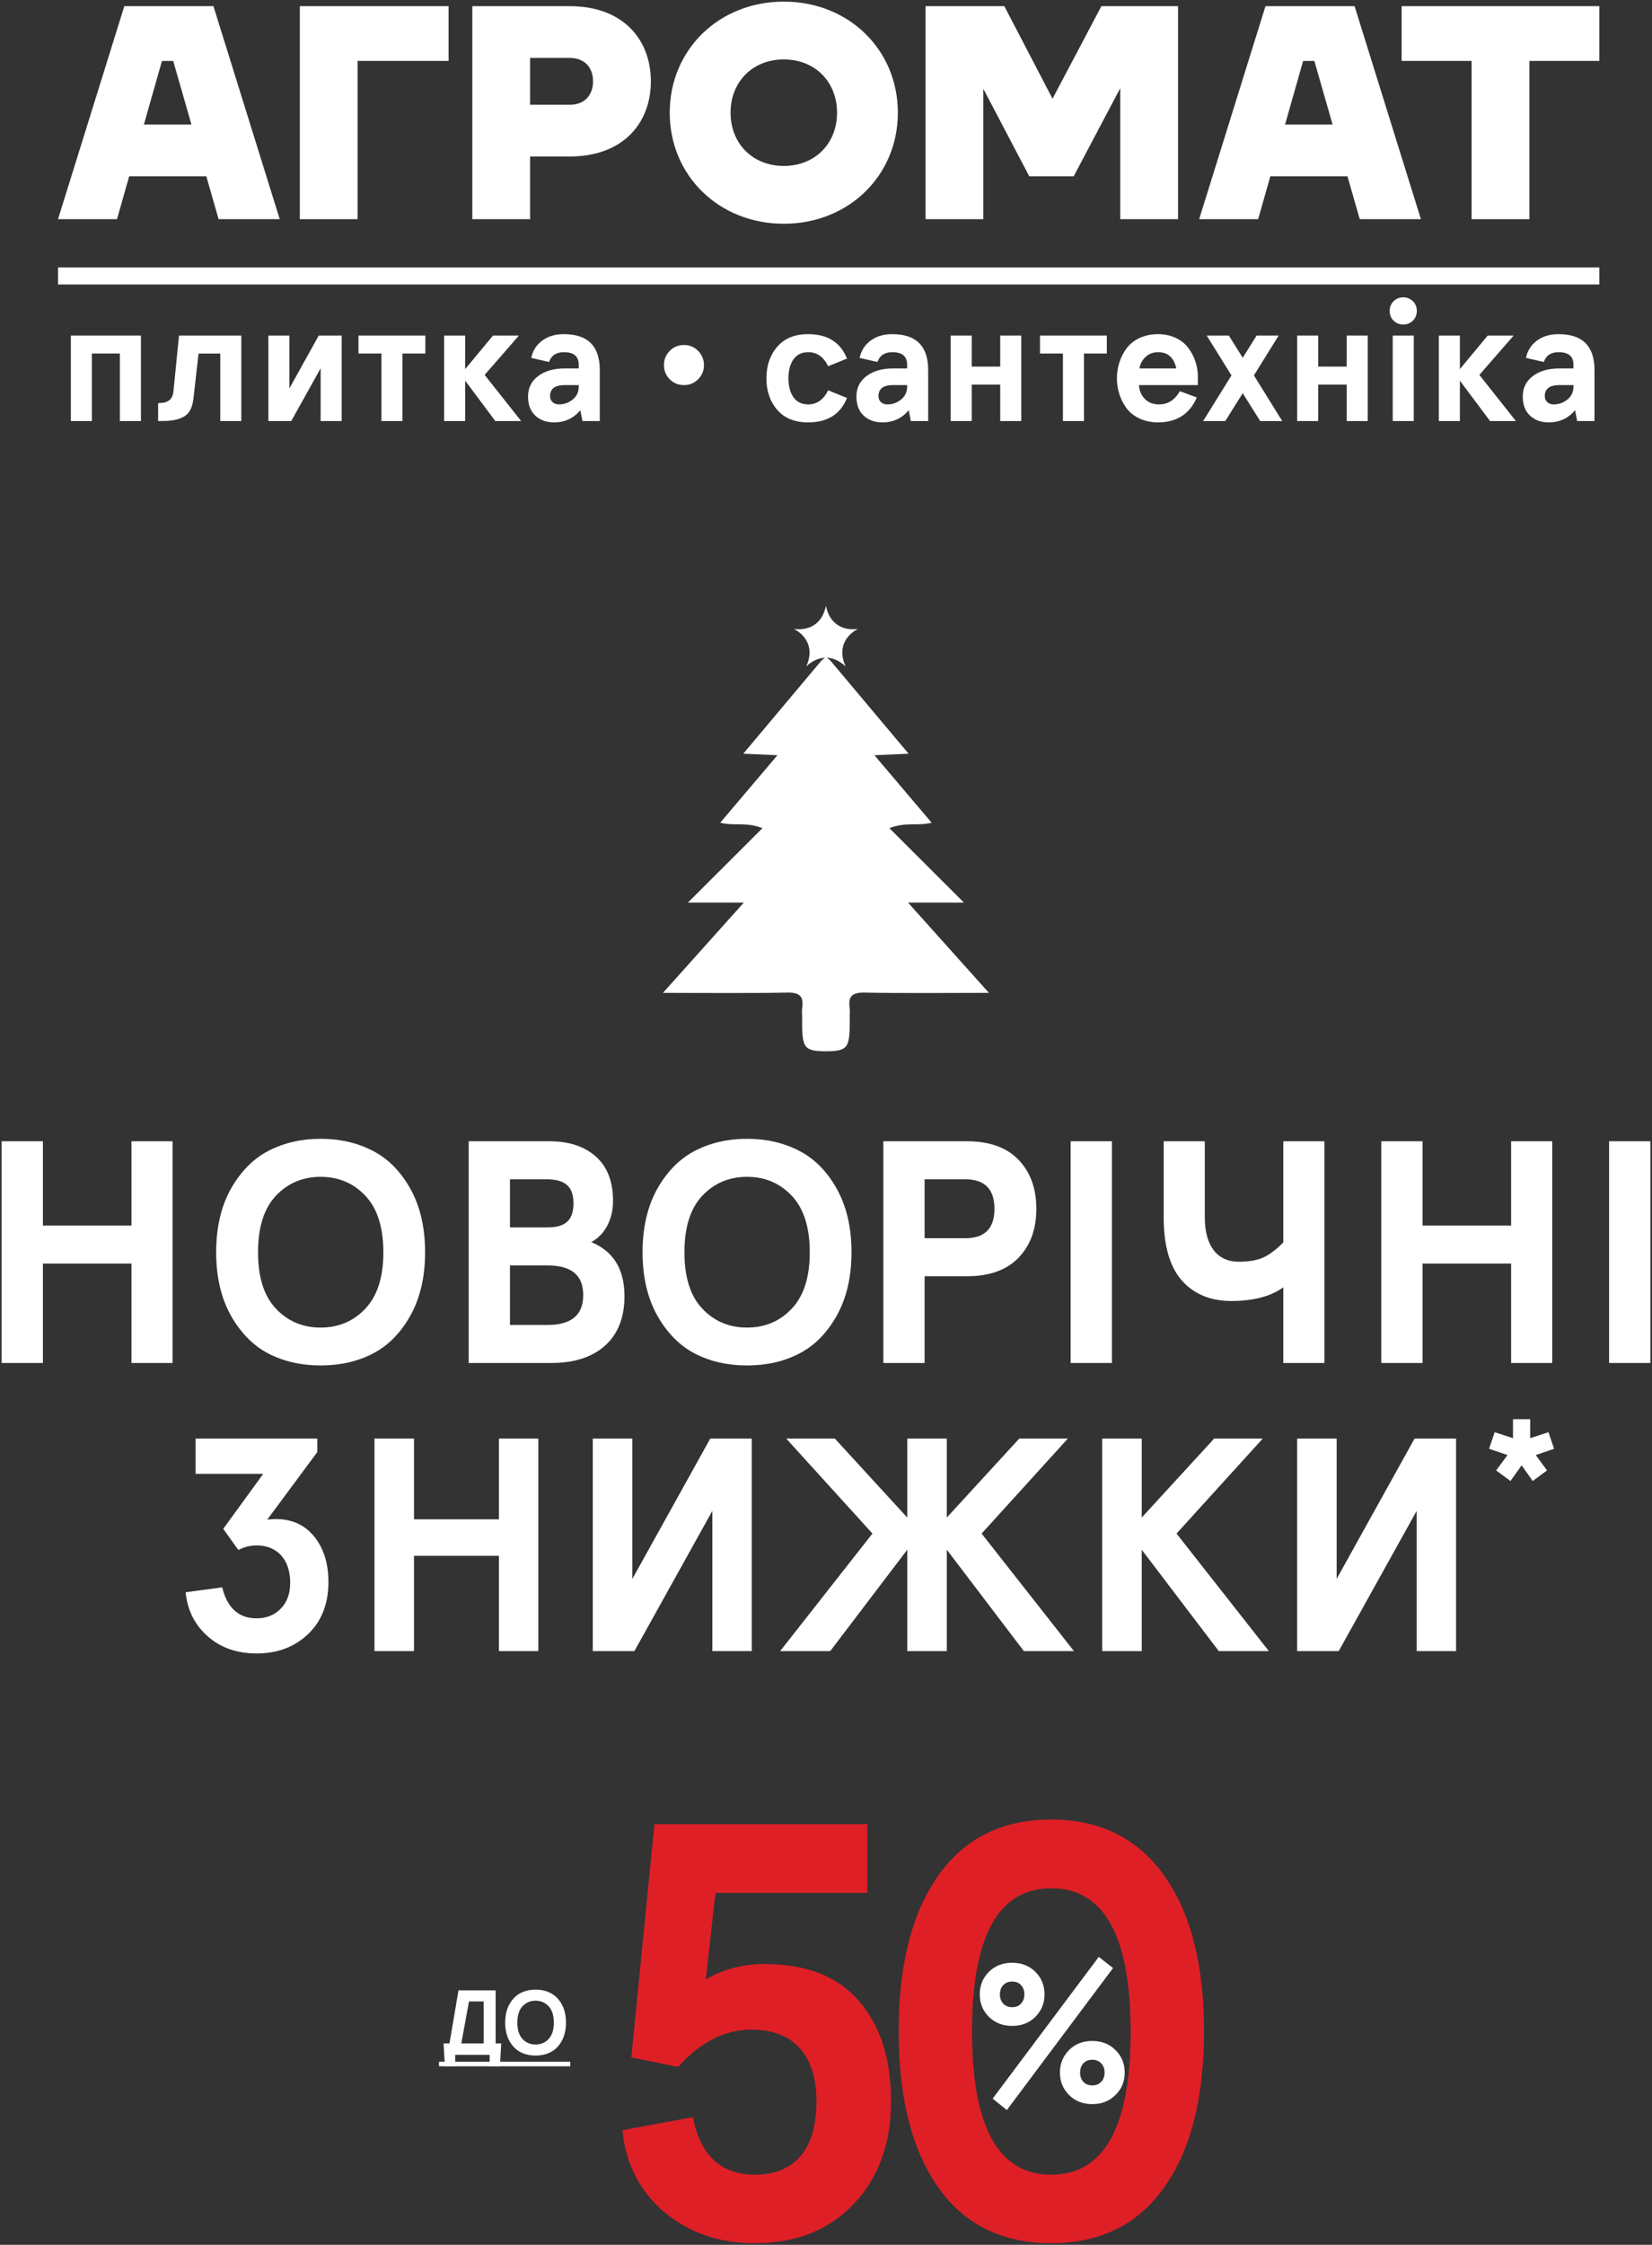 <?xml version="1.0" encoding="UTF-8" standalone="no"?>
<!-- Generator: Adobe Illustrator 15.0.2, SVG Export Plug-In . SVG Version: 6.00 Build 0)  -->

<svg
   xmlns:dc="http://purl.org/dc/elements/1.1/"
   xmlns:cc="http://creativecommons.org/ns#"
   xmlns:rdf="http://www.w3.org/1999/02/22-rdf-syntax-ns#"
   xmlns:svg="http://www.w3.org/2000/svg"
   xmlns="http://www.w3.org/2000/svg"
   xmlns:sodipodi="http://sodipodi.sourceforge.net/DTD/sodipodi-0.dtd"
   xmlns:inkscape="http://www.inkscape.org/namespaces/inkscape"
   version="1.1"
   id="Слой_1"
   x="0px"
   y="0px"
   width="374"
   height="508"
   viewBox="0 0 374 508"
   enable-background="new 0 0 330.588 167.941"
   xml:space="preserve"
   inkscape:version="0.91 r13725"
   sodipodi:docname="section-1-img.svg"><rect x="0" y="0" width="374" height="508" fill="#333333" stroke="none"/><defs
   id="defs185" /><sodipodi:namedview
   pagecolor="#fafafa"
   bordercolor="#666666"
   borderopacity="1"
   objecttolerance="10"
   gridtolerance="10"
   guidetolerance="10"
   inkscape:pageopacity="0"
   inkscape:pageshadow="2"
   inkscape:window-width="1366"
   inkscape:window-height="745"
   id="namedview183"
   showgrid="false"
   inkscape:zoom="1.1343424"
   inkscape:cx="183.35726"
   inkscape:cy="249.30192"
   inkscape:window-x="-8"
   inkscape:window-y="-8"
   inkscape:window-maximized="1"
   inkscape:current-layer="Слой_1"
   fit-margin-top="0"
   fit-margin-left="0"
   fit-margin-right="0"
   fit-margin-bottom="0" />



<g
   id="g4222"
   transform="translate(19.098,-223.819)"><g
     id="g59">
	<g
   id="g61">
		<path
   id="path63"
   d="m 44.232,273.419 -15.009,-48.204 -12.67,0 13.84,48.204 13.839,0 z m -11.013,-21.411 -28.097,0 0,11.706 28.097,0 0,-11.706 z m -4.962,-26.793 -16.319,0 0,12.393 16.319,0 0,-12.393 z m -20.867,48.204 13.704,-48.204 -12.047,0 -15.012,48.204 13.355,0 z"
   inkscape:connector-curvature="0"
   style="fill:#ffffff" />
		<path
   id="path65"
   d="m 302.583,273.419 -15.01,-48.204 -12.673,0 13.843,48.204 13.84,0 z m -11.013,-21.411 -28.103,0 0,11.706 28.103,0 0,-11.706 z m -4.958,-26.793 -16.324,0 0,12.393 16.324,0 0,-12.393 z m -20.873,48.204 13.708,-48.204 -12.049,0 -15.017,48.204 13.358,0 z"
   inkscape:connector-curvature="0"
   style="fill:#ffffff" />
		<path
   id="path67"
   d="m 82.456,225.215 -26.512,0 0,12.393 26.512,0 0,-12.393 z m -20.59,0 -13.089,0 0,48.204 13.089,0 0,-48.204 z"
   inkscape:connector-curvature="0"
   style="fill:#ffffff" />
		<path
   id="path69"
   d="m 109.869,259.234 c 12.185,0 18.383,-7.639 18.383,-17.009 0,-9.365 -6.199,-17.01 -18.383,-17.01 l -14.879,0 0,11.707 14.879,0 c 3.58,0 5.298,2.41 5.298,5.304 0,2.894 -1.718,5.302 -5.298,5.302 l -14.879,0 0,11.707 14.879,0 z m -8.954,-34.019 -13.085,0 0,48.204 13.085,0 0,-48.204 z"
   inkscape:connector-curvature="0"
   style="fill:#ffffff" />
		<path
   id="path71"
   d="m 132.524,249.318 c 0,14.253 11.154,25.136 25.826,25.136 14.669,0 25.82,-10.883 25.82,-25.136 0,-14.258 -11.151,-25.133 -25.82,-25.133 -14.672,0 -25.826,10.875 -25.826,25.133 m 13.773,0 c 0,-7.021 5.026,-12.05 12.053,-12.05 7.024,0 12.052,5.029 12.052,12.05 0,7.021 -5.028,12.054 -12.052,12.054 -7.027,0 -12.053,-5.034 -12.053,-12.054"
   inkscape:connector-curvature="0"
   style="fill:#ffffff" />
		<path
   id="path73"
   d="m 222.945,253.376 -14.666,-28.161 -11.708,0 4.682,14.389 12.668,24.109 10.059,0 12.739,-24.109 4.617,-14.389 -11.087,0 -14.876,28.161 7.572,0 z m 24.657,-28.161 -13.082,0 0,48.204 13.082,0 0,-48.204 z m -44.081,0 -13.081,0 0,48.204 13.081,0 0,-48.204 z"
   inkscape:connector-curvature="0"
   style="fill:#ffffff" />
		<path
   id="path75"
   d="m 342.982,225.215 -44.764,0 0,12.393 44.764,0 0,-12.393 z m -15.836,0 -13.089,0 0,48.204 13.089,0 0,-48.204 z"
   inkscape:connector-curvature="0"
   style="fill:#ffffff" />
	</g>
	<g
   id="g77">
		<path
   id="path79"
   d="m -3.059,299.752 15.865,0 0,19.353 -4.762,0 0,-15.284 -6.339,0 0,15.284 -4.764,0 0,-19.353 z"
   inkscape:connector-curvature="0"
   style="fill:#ffffff" />
		<path
   id="path81"
   d="m 16.704,315.036 c 2.251,0 3.264,-0.75 3.47,-2.719 l 1.257,-12.564 14.102,0 0,19.353 -4.763,0 0,-15.284 -4.913,0 -1.163,10.22 c -0.263,2.25 -1.05,3.62 -2.626,4.294 -0.769,0.338 -1.556,0.544 -2.325,0.638 -0.769,0.094 -1.781,0.131 -3.038,0.131 l 0,-4.069 z"
   inkscape:connector-curvature="0"
   style="fill:#ffffff" />
		<path
   id="path83"
   d="m 41.662,299.752 4.764,0 0,11.946 6.639,-11.946 5.194,0 0,19.353 -4.764,0 0,-11.946 -6.657,11.946 -5.176,0 0,-19.353 z"
   inkscape:connector-curvature="0"
   style="fill:#ffffff" />
		<path
   id="path85"
   d="m 62.063,299.752 15.134,0 0,4.069 -5.176,0 0,15.284 -4.764,0 0,-15.284 -5.194,0 0,-4.069 z"
   inkscape:connector-curvature="0"
   style="fill:#ffffff" />
		<path
   id="path87"
   d="m 81.451,299.752 4.764,0 0,7.595 6.301,-7.595 5.87,0 -7.764,8.908 8.27,10.445 -5.851,0 -6.826,-9.133 0,9.133 -4.764,0 0,-19.353 z"
   inkscape:connector-curvature="0"
   style="fill:#ffffff" />
		<path
   id="path89"
   d="m 102.733,308.922 c 1.519,-1.144 3.507,-1.725 5.963,-1.725 l 3.226,0 0,-0.844 c 0,-1.894 -1.125,-2.851 -3.375,-2.832 -1.707,0 -2.832,0.731 -3.339,2.213 l -4.031,-0.919 c 0.318,-1.613 1.125,-2.907 2.456,-3.9 1.332,-0.994 2.963,-1.481 4.914,-1.481 5.419,0 8.139,2.7 8.139,8.12 l 0,11.552 -3.92,0 -0.487,-2.457 c -1.519,1.838 -3.507,2.757 -5.964,2.757 -1.706,0 -3.112,-0.506 -4.219,-1.519 -1.106,-1.032 -1.65,-2.476 -1.65,-4.351 -0.001,-1.932 0.768,-3.47 2.287,-4.614 z m 4.707,6.413 c 1.181,0 2.213,-0.375 3.112,-1.106 0.919,-0.731 1.369,-1.707 1.369,-2.888 l 0,-0.375 -3.188,0 c -2.194,0 -3.301,0.825 -3.301,2.494 0.002,1.032 0.714,1.875 2.008,1.875 z"
   inkscape:connector-curvature="0"
   style="fill:#ffffff" />
		<path
   id="path91"
   d="m 131.215,306.447 c 0,-1.256 0.432,-2.344 1.313,-3.226 0.881,-0.881 1.95,-1.332 3.206,-1.332 1.257,0 2.326,0.45 3.207,1.332 0.882,0.881 1.332,1.969 1.332,3.226 0,1.257 -0.45,2.325 -1.332,3.207 -0.881,0.881 -1.95,1.313 -3.207,1.313 -1.256,0 -2.325,-0.432 -3.206,-1.313 -0.882,-0.882 -1.313,-1.951 -1.313,-3.207 z"
   inkscape:connector-curvature="0"
   style="fill:#ffffff" />
		<path
   id="path93"
   d="m 172.657,304.965 -4.258,1.725 c -1.05,-2.119 -2.568,-3.188 -4.538,-3.169 -1.463,0 -2.569,0.544 -3.338,1.632 -0.75,1.087 -1.125,2.513 -1.125,4.275 0,1.763 0.375,3.188 1.125,4.276 0.769,1.088 1.875,1.631 3.338,1.631 1.97,0 3.488,-1.069 4.538,-3.188 l 4.258,1.726 c -1.482,3.694 -4.426,5.532 -8.796,5.532 -3.019,0 -5.363,-0.938 -6.995,-2.832 -1.631,-1.894 -2.456,-4.275 -2.456,-7.145 0,-2.869 0.825,-5.25 2.456,-7.145 1.632,-1.894 3.977,-2.851 6.995,-2.851 4.37,10e-4 7.314,1.839 8.796,5.533 z"
   inkscape:connector-curvature="0"
   style="fill:#ffffff" />
		<path
   id="path95"
   d="m 177.08,308.922 c 1.519,-1.144 3.507,-1.725 5.963,-1.725 l 3.226,0 0,-0.844 c 0,-1.894 -1.125,-2.851 -3.375,-2.832 -1.707,0 -2.832,0.731 -3.339,2.213 l -4.031,-0.919 c 0.318,-1.613 1.125,-2.907 2.456,-3.9 1.332,-0.994 2.963,-1.481 4.914,-1.481 5.419,0 8.139,2.7 8.139,8.12 l 0,11.552 -3.92,0 -0.487,-2.457 c -1.519,1.838 -3.507,2.757 -5.964,2.757 -1.706,0 -3.112,-0.506 -4.219,-1.519 -1.106,-1.032 -1.65,-2.476 -1.65,-4.351 -0.001,-1.932 0.768,-3.47 2.287,-4.614 z m 4.707,6.413 c 1.181,0 2.213,-0.375 3.112,-1.106 0.919,-0.731 1.369,-1.707 1.369,-2.888 l 0,-0.375 -3.188,0 c -2.194,0 -3.301,0.825 -3.301,2.494 0.001,1.032 0.714,1.875 2.008,1.875 z"
   inkscape:connector-curvature="0"
   style="fill:#ffffff" />
		<path
   id="path97"
   d="m 196.13,299.752 4.764,0 0,7.032 6.451,0 0,-7.032 4.763,0 0,19.353 -4.763,0 0,-8.251 -6.451,0 0,8.251 -4.764,0 0,-19.353 z"
   inkscape:connector-curvature="0"
   style="fill:#ffffff" />
		<path
   id="path99"
   d="m 216.344,299.752 15.134,0 0,4.069 -5.176,0 0,15.284 -4.764,0 0,-15.284 -5.194,0 0,-4.069 z"
   inkscape:connector-curvature="0"
   style="fill:#ffffff" />
		<path
   id="path101"
   d="m 250.004,302.659 c 1.388,1.913 2.081,4.144 2.081,6.338 l 0,1.969 -13.333,0 c 0.057,1.181 0.469,2.194 1.275,3.075 0.806,0.863 1.912,1.294 3.3,1.294 1.97,0 3.545,-0.994 4.688,-2.981 l 3.845,1.406 c -1.632,3.77 -4.576,5.645 -8.795,5.645 -3.17,0 -5.758,-1.313 -7.183,-3.282 -1.406,-1.969 -2.119,-4.294 -2.119,-6.695 0,-2.401 0.713,-4.744 2.119,-6.695 1.425,-1.969 4.013,-3.3 7.183,-3.3 3.076,0 5.551,1.313 6.939,3.226 z m -2.794,4.538 c -0.544,-2.457 -1.913,-3.694 -4.145,-3.676 -1.126,0 -2.063,0.356 -2.813,1.069 -0.75,0.712 -1.219,1.575 -1.388,2.606 l 8.346,0 z"
   inkscape:connector-curvature="0"
   style="fill:#ffffff" />
		<path
   id="path103"
   d="m 259.696,308.772 -5.607,-9.02 5.007,0 3.15,5.026 3.15,-5.026 4.988,0 -5.606,9.02 6.413,10.333 -4.988,0 -3.957,-6.301 -3.957,6.301 -5.007,0 6.414,-10.333 z"
   inkscape:connector-curvature="0"
   style="fill:#ffffff" />
		<path
   id="path105"
   d="m 274.564,299.752 4.764,0 0,7.032 6.451,0 0,-7.032 4.763,0 0,19.353 -4.763,0 0,-8.251 -6.451,0 0,8.251 -4.764,0 0,-19.353 z"
   inkscape:connector-curvature="0"
   style="fill:#ffffff" />
		<path
   id="path107"
   d="m 295.51,294.182 c 0,-0.881 0.3,-1.613 0.881,-2.194 0.601,-0.582 1.332,-0.882 2.194,-0.882 0.882,0 1.612,0.3 2.194,0.882 0.581,0.581 0.881,1.313 0.881,2.194 0,0.863 -0.3,1.594 -0.881,2.194 -0.582,0.581 -1.313,0.881 -2.194,0.881 -0.862,0 -1.594,-0.281 -2.194,-0.881 -0.6,-0.6 -0.881,-1.331 -0.881,-2.194 z m 0.693,5.57 4.764,0 0,19.353 -4.764,0 0,-19.353 z"
   inkscape:connector-curvature="0"
   style="fill:#ffffff" />
		<path
   id="path109"
   d="m 306.647,299.752 4.764,0 0,7.595 6.301,-7.595 5.87,0 -7.764,8.908 8.27,10.445 -5.851,0 -6.826,-9.133 0,9.133 -4.764,0 0,-19.353 z"
   inkscape:connector-curvature="0"
   style="fill:#ffffff" />
		<path
   id="path111"
   d="m 327.93,308.922 c 1.519,-1.144 3.507,-1.725 5.963,-1.725 l 3.226,0 0,-0.844 c 0,-1.894 -1.125,-2.851 -3.375,-2.832 -1.707,0 -2.832,0.731 -3.339,2.213 l -4.031,-0.919 c 0.318,-1.613 1.125,-2.907 2.456,-3.9 1.332,-0.994 2.963,-1.481 4.914,-1.481 5.419,0 8.139,2.7 8.139,8.12 l 0,11.552 -3.92,0 -0.487,-2.457 c -1.519,1.838 -3.507,2.757 -5.964,2.757 -1.706,0 -3.112,-0.506 -4.219,-1.519 -1.106,-1.032 -1.65,-2.476 -1.65,-4.351 -10e-4,-1.932 0.767,-3.47 2.287,-4.614 z m 4.707,6.413 c 1.181,0 2.213,-0.375 3.112,-1.106 0.919,-0.731 1.369,-1.707 1.369,-2.888 l 0,-0.375 -3.188,0 c -2.194,0 -3.301,0.825 -3.301,2.494 10e-4,1.032 0.714,1.875 2.008,1.875 z"
   inkscape:connector-curvature="0"
   style="fill:#ffffff" />
	</g>
	<polygon
   id="polygon113"
   points="342.982,284.346 342.982,288.199 342.982,288.199 -5.965,288.199 -5.965,284.346 "
   style="fill:#ffffff" />
</g><g
     id="g115">
	<g
   id="g117">
		<g
   id="g119">
			<path
   id="path121"
   d="m 137.763,702.939 c 1.7,8.697 6.409,13.014 14.061,13.014 9.091,0 13.93,-5.886 13.93,-16.611 0,-10.529 -5.297,-16.219 -14.715,-16.219 -6.082,0 -11.575,2.813 -16.611,8.437 l -10.595,-2.158 5.232,-52.776 48.199,0 0,15.564 -34.4,0 -2.158,19.555 c 3.925,-2.289 8.371,-3.467 13.276,-3.467 9.482,0 16.611,2.813 21.386,8.371 4.839,5.559 7.259,13.146 7.259,22.693 0,9.549 -2.812,17.266 -8.437,23.217 -5.624,5.951 -13.079,8.895 -22.366,8.895 -8.044,0 -14.846,-2.289 -20.47,-6.998 -5.56,-4.643 -8.764,-10.922 -9.549,-18.573 l 15.958,-2.944 z"
   inkscape:connector-curvature="0"
   style="fill:#df1f26" />
			<path
   id="path123"
   d="m 184.354,683.516 c 0,-15.107 3.009,-26.814 8.96,-35.25 5.951,-8.437 14.519,-12.688 25.571,-12.688 11.052,0 19.619,4.251 25.57,12.688 6.017,8.436 9.025,20.143 9.025,35.25 0,15.107 -3.009,26.879 -9.025,35.315 -5.951,8.437 -14.519,12.622 -25.57,12.622 -11.053,0 -19.62,-4.186 -25.571,-12.622 -5.951,-8.436 -8.96,-20.208 -8.96,-35.315 z m 16.612,0.065 c 0,21.581 5.951,32.372 17.92,32.372 11.968,0 17.984,-10.791 17.984,-32.372 0,-21.647 -6.017,-32.438 -17.984,-32.438 -11.969,0 -17.92,10.791 -17.92,32.438 z"
   inkscape:connector-curvature="0"
   style="fill:#df1f26" />
		</g>
	</g>
	<g
   id="g125">
		<path
   id="path127"
   d="m 82.658,686.242 2.046,-12.01 8.407,0 0,12.01 1.262,0 -0.285,5.17 -2.341,0 0,-2.584 -7.796,0 0,2.584 -2.331,0 -0.295,-5.17 1.333,0 z m 7.736,0 0,-9.506 -3.308,0 -1.751,9.506 5.059,0 z"
   inkscape:connector-curvature="0"
   style="fill:#ffffff" />
		<path
   id="path129"
   d="m 95.27,681.541 c 0,-1.629 0.326,-3.023 0.967,-4.174 0.651,-1.149 1.486,-1.994 2.494,-2.514 1.018,-0.519 2.157,-0.783 3.42,-0.783 1.271,0 2.412,0.265 3.419,0.783 1.018,0.52 1.853,1.364 2.494,2.514 0.641,1.15 0.967,2.545 0.967,4.174 0,1.617 -0.326,3.012 -0.967,4.162 -0.642,1.15 -1.477,1.994 -2.494,2.514 -1.007,0.52 -2.147,0.773 -3.419,0.773 -1.263,0 -2.402,-0.254 -3.42,-0.773 -1.008,-0.52 -1.843,-1.363 -2.494,-2.514 -0.641,-1.15 -0.967,-2.545 -0.967,-4.162 z m 2.758,0 c 0,1.639 0.387,2.869 1.17,3.704 0.784,0.835 1.771,1.252 2.952,1.252 1.18,0 2.167,-0.417 2.951,-1.252 0.783,-0.835 1.181,-2.065 1.181,-3.704 0,-1.639 -0.397,-2.881 -1.181,-3.715 -0.784,-0.835 -1.771,-1.252 -2.951,-1.252 -1.181,0 -2.168,0.417 -2.952,1.252 -0.783,0.834 -1.17,2.076 -1.17,3.715 z"
   inkscape:connector-curvature="0"
   style="fill:#ffffff" />
		<path
   id="path131"
   d="m 80.287,691.422 0,-1.038 29.73,0 0,1.038 -29.73,0 z"
   inkscape:connector-curvature="0"
   style="fill:#ffffff" />
	</g>
	<g
   id="g133">
		<path
   id="path135"
   d="m 202.709,675.146 c 0,-2.029 0.698,-3.73 2.073,-5.105 1.396,-1.375 3.143,-2.051 5.259,-2.051 2.116,0 3.884,0.676 5.259,2.051 1.374,1.375 2.072,3.076 2.072,5.105 0,2.029 -0.698,3.71 -2.072,5.084 -1.375,1.375 -3.143,2.051 -5.259,2.051 -2.116,0 -3.862,-0.676 -5.259,-2.051 -1.375,-1.374 -2.073,-3.054 -2.073,-5.084 z m 26.948,-8.488 3.229,2.531 -24.046,32.142 -3.207,-2.597 24.024,-32.076 z m -22.387,8.488 c 0,0.83 0.24,1.527 0.742,2.073 0.502,0.546 1.179,0.829 2.029,0.829 0.873,0 1.549,-0.283 2.029,-0.829 0.502,-0.546 0.742,-1.243 0.742,-2.073 0,-0.851 -0.24,-1.527 -0.742,-2.072 -0.48,-0.546 -1.156,-0.83 -2.029,-0.83 -0.851,0 -1.527,0.284 -2.029,0.83 -0.502,0.545 -0.742,1.222 -0.742,2.072 z m 13.593,17.697 c 0,-2.029 0.698,-3.731 2.073,-5.106 1.375,-1.374 3.12,-2.051 5.237,-2.051 2.116,0 3.884,0.677 5.258,2.051 1.396,1.375 2.095,3.077 2.095,5.106 0,2.029 -0.698,3.71 -2.095,5.084 -1.374,1.375 -3.142,2.052 -5.258,2.052 -2.117,0 -3.862,-0.677 -5.237,-2.052 -1.374,-1.374 -2.073,-3.055 -2.073,-5.084 z m 4.561,0 c 0,0.829 0.24,1.527 0.721,2.073 0.502,0.545 1.178,0.829 2.029,0.829 0.872,0 1.549,-0.284 2.051,-0.829 0.502,-0.546 0.742,-1.244 0.742,-2.073 0,-0.851 -0.24,-1.527 -0.742,-2.073 -0.502,-0.545 -1.179,-0.828 -2.051,-0.828 -0.852,0 -1.527,0.283 -2.029,0.828 -0.481,0.545 -0.721,1.222 -0.721,2.073 z"
   inkscape:connector-curvature="0"
   style="fill:#ffffff" />
	</g>
</g><g
     id="g137">
	<g
   id="g139">
		<path
   id="path141"
   d="m 186.469,428.07 c 4.535,0 8.485,0 12.655,0 -5.658,-5.647 -11.02,-11 -16.867,-16.836 3.711,-1.471 6.444,-0.43 9.557,-1.238 -4.331,-5.106 -8.437,-9.947 -12.949,-15.269 2.767,-0.123 4.861,-0.215 7.734,-0.342 -6.182,-7.359 -11.898,-14.165 -17.614,-20.97 -0.397,-0.412 -0.766,-0.703 -1.1,-0.842 -0.333,0.139 -0.702,0.43 -1.1,0.842 -5.716,6.806 -11.432,13.611 -17.614,20.97 2.874,0.127 4.968,0.22 7.734,0.342 -4.513,5.321 -8.618,10.163 -12.949,15.269 3.113,0.808 5.845,-0.233 9.557,1.238 -5.848,5.836 -11.209,11.188 -16.867,16.836 4.17,0 8.12,0 12.655,0 -6.237,6.959 -12.004,13.394 -18.316,20.437 10.021,0 19.065,0.113 28.103,-0.067 2.808,-0.056 3.834,0.816 3.412,3.526 -0.08,0.508 -0.012,1.038 -0.011,1.559 0.001,7.231 0.005,8.182 5.396,8.2 5.391,-0.019 5.395,-0.969 5.396,-8.2 0,-0.521 0.068,-1.051 -0.011,-1.559 -0.423,-2.71 0.604,-3.582 3.412,-3.526 9.038,0.181 18.083,0.067 28.103,0.067 -6.313,-7.043 -12.079,-13.478 -18.316,-20.437 z"
   inkscape:connector-curvature="0"
   style="fill:#ffffff" />
		<path
   id="path143"
   d="m 167.885,360.898 c 0.716,3.76 3.424,5.728 7.222,5.247 -3.356,1.843 -4.389,5.025 -2.759,8.49 -2.791,-2.623 -6.137,-2.623 -8.926,0 1.63,-3.464 0.597,-6.647 -2.758,-8.49 3.797,0.481 6.504,-1.486 7.221,-5.247 z"
   inkscape:connector-curvature="0"
   style="clip-rule:evenodd;fill:#ffffff;fill-rule:evenodd" />
	</g>
	<g
   id="g145">
		<path
   id="path147"
   d="m -18.727,482.088 9.342,0 0,19.068 20.049,0 0,-19.068 9.307,0 0,50.174 -9.307,0 0,-22.498 -20.049,0 0,22.498 -9.342,0 0,-50.174 z"
   inkscape:connector-curvature="0"
   style="fill:#ffffff" />
		<path
   id="path149"
   d="m 29.838,507.209 c 0,-5.598 1.12,-10.391 3.324,-14.345 2.239,-3.954 5.108,-6.858 8.572,-8.642 3.499,-1.785 7.417,-2.695 11.756,-2.695 4.373,0 8.292,0.91 11.756,2.695 3.499,1.783 6.368,4.688 8.572,8.642 2.204,3.954 3.324,8.747 3.324,14.345 0,5.563 -1.12,10.357 -3.324,14.311 -2.204,3.954 -5.073,6.857 -8.572,8.643 -3.464,1.784 -7.383,2.659 -11.756,2.659 -4.339,0 -8.257,-0.875 -11.756,-2.659 -3.464,-1.785 -6.333,-4.688 -8.572,-8.643 -2.204,-3.954 -3.324,-8.748 -3.324,-14.311 z m 9.482,0 c 0,5.634 1.329,9.867 4.023,12.736 2.694,2.869 6.088,4.304 10.146,4.304 4.058,0 7.452,-1.435 10.146,-4.304 2.694,-2.869 4.059,-7.103 4.059,-12.736 0,-5.633 -1.364,-9.901 -4.059,-12.77 -2.694,-2.869 -6.088,-4.305 -10.146,-4.305 -4.058,0 -7.452,1.436 -10.146,4.305 -2.694,2.869 -4.023,7.137 -4.023,12.77 z"
   inkscape:connector-curvature="0"
   style="fill:#ffffff" />
		<path
   id="path151"
   d="m 87.009,482.088 18.369,0 c 4.374,0 7.872,1.189 10.427,3.464 2.589,2.31 3.884,5.634 3.884,10.077 0,4.094 -1.819,7.627 -4.934,9.271 5.003,2.064 7.522,6.123 7.522,12.246 0,4.828 -1.47,8.572 -4.408,11.196 -2.939,2.624 -6.998,3.919 -12.142,3.919 l -18.718,0 0,-50.173 z m 17.845,19.488 c 3.918,0 5.878,-1.504 5.878,-5.423 0,-3.919 -1.994,-5.458 -6.088,-5.458 l -8.293,0 0,10.881 8.503,0 z m 0,22.078 c 5.388,0 8.082,-2.239 8.082,-6.718 0.035,-4.514 -2.659,-6.753 -8.082,-6.753 l -8.503,0 0,13.471 8.503,0 z"
   inkscape:connector-curvature="0"
   style="fill:#ffffff" />
		<path
   id="path153"
   d="m 126.371,507.209 c 0,-5.598 1.12,-10.391 3.324,-14.345 2.239,-3.954 5.108,-6.858 8.572,-8.642 3.499,-1.785 7.417,-2.695 11.756,-2.695 4.373,0 8.292,0.91 11.756,2.695 3.499,1.783 6.368,4.688 8.572,8.642 2.204,3.954 3.324,8.747 3.324,14.345 0,5.563 -1.12,10.357 -3.324,14.311 -2.204,3.954 -5.073,6.857 -8.572,8.643 -3.464,1.784 -7.383,2.659 -11.756,2.659 -4.339,0 -8.257,-0.875 -11.756,-2.659 -3.464,-1.785 -6.333,-4.688 -8.572,-8.643 -2.204,-3.954 -3.324,-8.748 -3.324,-14.311 z m 9.483,0 c 0,5.634 1.329,9.867 4.023,12.736 2.694,2.869 6.088,4.304 10.146,4.304 4.058,0 7.452,-1.435 10.146,-4.304 2.694,-2.869 4.059,-7.103 4.059,-12.736 0,-5.633 -1.364,-9.901 -4.059,-12.77 -2.694,-2.869 -6.088,-4.305 -10.146,-4.305 -4.058,0 -7.452,1.436 -10.146,4.305 -2.694,2.869 -4.023,7.137 -4.023,12.77 z"
   inkscape:connector-curvature="0"
   style="fill:#ffffff" />
		<path
   id="path155"
   d="m 180.883,482.088 18.929,0 c 5.108,0 8.992,1.399 11.687,4.199 2.694,2.799 4.023,6.508 4.023,11.091 0,4.583 -1.329,8.257 -4.023,11.056 -2.694,2.8 -6.578,4.199 -11.687,4.199 l -9.587,0 0,19.629 -9.342,0 0,-50.174 z m 18.579,21.937 c 4.374,0 6.578,-2.204 6.578,-6.647 0,-4.444 -2.204,-6.683 -6.578,-6.683 l -9.237,0 0,13.33 9.237,0 z"
   inkscape:connector-curvature="0"
   style="fill:#ffffff" />
		<path
   id="path157"
   d="m 223.289,482.088 9.342,0 0,50.174 -9.342,0 0,-50.174 z"
   inkscape:connector-curvature="0"
   style="fill:#ffffff" />
		<path
   id="path159"
   d="m 244.353,482.088 9.307,0 0,17.215 c 0,6.577 2.904,10.041 7.663,10.041 2.414,0 4.338,-0.35 5.703,-1.015 1.399,-0.665 2.868,-1.784 4.408,-3.358 l 0,-22.883 9.307,0 0,50.174 -9.307,0 0,-17.109 c -2.904,2.064 -6.823,3.078 -11.756,3.078 -4.724,0 -8.468,-1.539 -11.231,-4.652 -2.729,-3.115 -4.094,-7.873 -4.094,-14.275 l 0,-17.216 z"
   inkscape:connector-curvature="0"
   style="fill:#ffffff" />
		<path
   id="path161"
   d="m 293.616,482.088 9.342,0 0,19.068 20.049,0 0,-19.068 9.307,0 0,50.174 -9.307,0 0,-22.498 -20.049,0 0,22.498 -9.342,0 0,-50.174 z"
   inkscape:connector-curvature="0"
   style="fill:#ffffff" />
		<path
   id="path163"
   d="m 345.189,482.088 9.342,0 0,50.174 -9.342,0 0,-50.174 z"
   inkscape:connector-curvature="0"
   style="fill:#ffffff" />
	</g>
	<g
   id="g165">
		<path
   id="path167"
   d="m 31.206,583.037 c 1.141,4.662 3.724,7.01 7.781,7.01 2.247,0 4.059,-0.737 5.467,-2.18 1.442,-1.476 2.146,-3.421 2.146,-5.869 0,-5.4 -3.085,-8.451 -7.546,-8.451 -1.476,0 -2.885,0.335 -4.192,1.039 l -3.421,-4.796 9.056,-12.442 -15.327,0 0,-7.982 27.568,0 0,3.052 -11.336,15.294 c 0.839,-0.102 1.476,-0.135 1.912,-0.135 3.655,0 6.573,1.309 8.72,3.958 2.147,2.649 3.22,6.07 3.22,10.329 0,4.897 -1.543,8.821 -4.595,11.739 -3.052,2.918 -6.942,4.394 -11.672,4.394 -4.394,0 -8.083,-1.274 -11.034,-3.857 -2.951,-2.582 -4.628,-5.936 -5.03,-9.994 l 8.283,-1.109 z"
   inkscape:connector-curvature="0"
   style="fill:#ffffff" />
		<path
   id="path169"
   d="m 65.677,549.365 8.955,0 0,18.278 19.218,0 0,-18.278 8.921,0 0,48.094 -8.921,0 0,-21.564 -19.218,0 0,21.564 -8.955,0 0,-48.094 z"
   inkscape:connector-curvature="0"
   style="fill:#ffffff" />
		<path
   id="path171"
   d="m 115.104,549.365 8.955,0 0,31.761 17.642,-31.761 9.391,0 0,48.094 -8.921,0 0,-31.727 -17.642,31.727 -9.425,0 0,-48.094 z"
   inkscape:connector-curvature="0"
   style="fill:#ffffff" />
		<path
   id="path173"
   d="m 178.418,570.863 -19.52,-21.498 11.001,0 16.4,17.876 0,-17.876 8.954,0 0,17.876 16.401,-17.876 11,0 -19.52,21.498 20.895,26.596 -11.336,0 -17.44,-22.939 0,22.939 -8.953,0 0,-22.939 -17.44,22.939 -11.336,0 20.894,-26.596 z"
   inkscape:connector-curvature="0"
   style="fill:#ffffff" />
		<path
   id="path175"
   d="m 230.425,549.365 8.955,0 0,17.876 16.4,-17.876 11.001,0 -19.52,21.498 20.895,26.596 -11.336,0 -17.44,-22.939 0,22.939 -8.955,0 0,-48.094 z"
   inkscape:connector-curvature="0"
   style="fill:#ffffff" />
		<path
   id="path177"
   d="m 274.554,549.365 8.955,0 0,31.761 17.642,-31.761 9.391,0 0,48.094 -8.921,0 0,-31.727 -17.642,31.727 -9.425,0 0,-48.094 z"
   inkscape:connector-curvature="0"
   style="fill:#ffffff" />
	</g>
	<g
   id="g179">
		<path
   id="path181"
   d="m 319.286,547.923 4.147,1.358 0,-4.297 3.888,0 0,4.297 4.148,-1.358 1.265,3.757 -4.148,1.414 2.549,3.479 -3.236,2.399 -2.512,-3.553 -2.529,3.553 -3.236,-2.399 2.566,-3.479 -4.166,-1.414 1.264,-3.757 z"
   inkscape:connector-curvature="0"
   style="fill:#ffffff" />
	</g>
</g></g>
</svg>